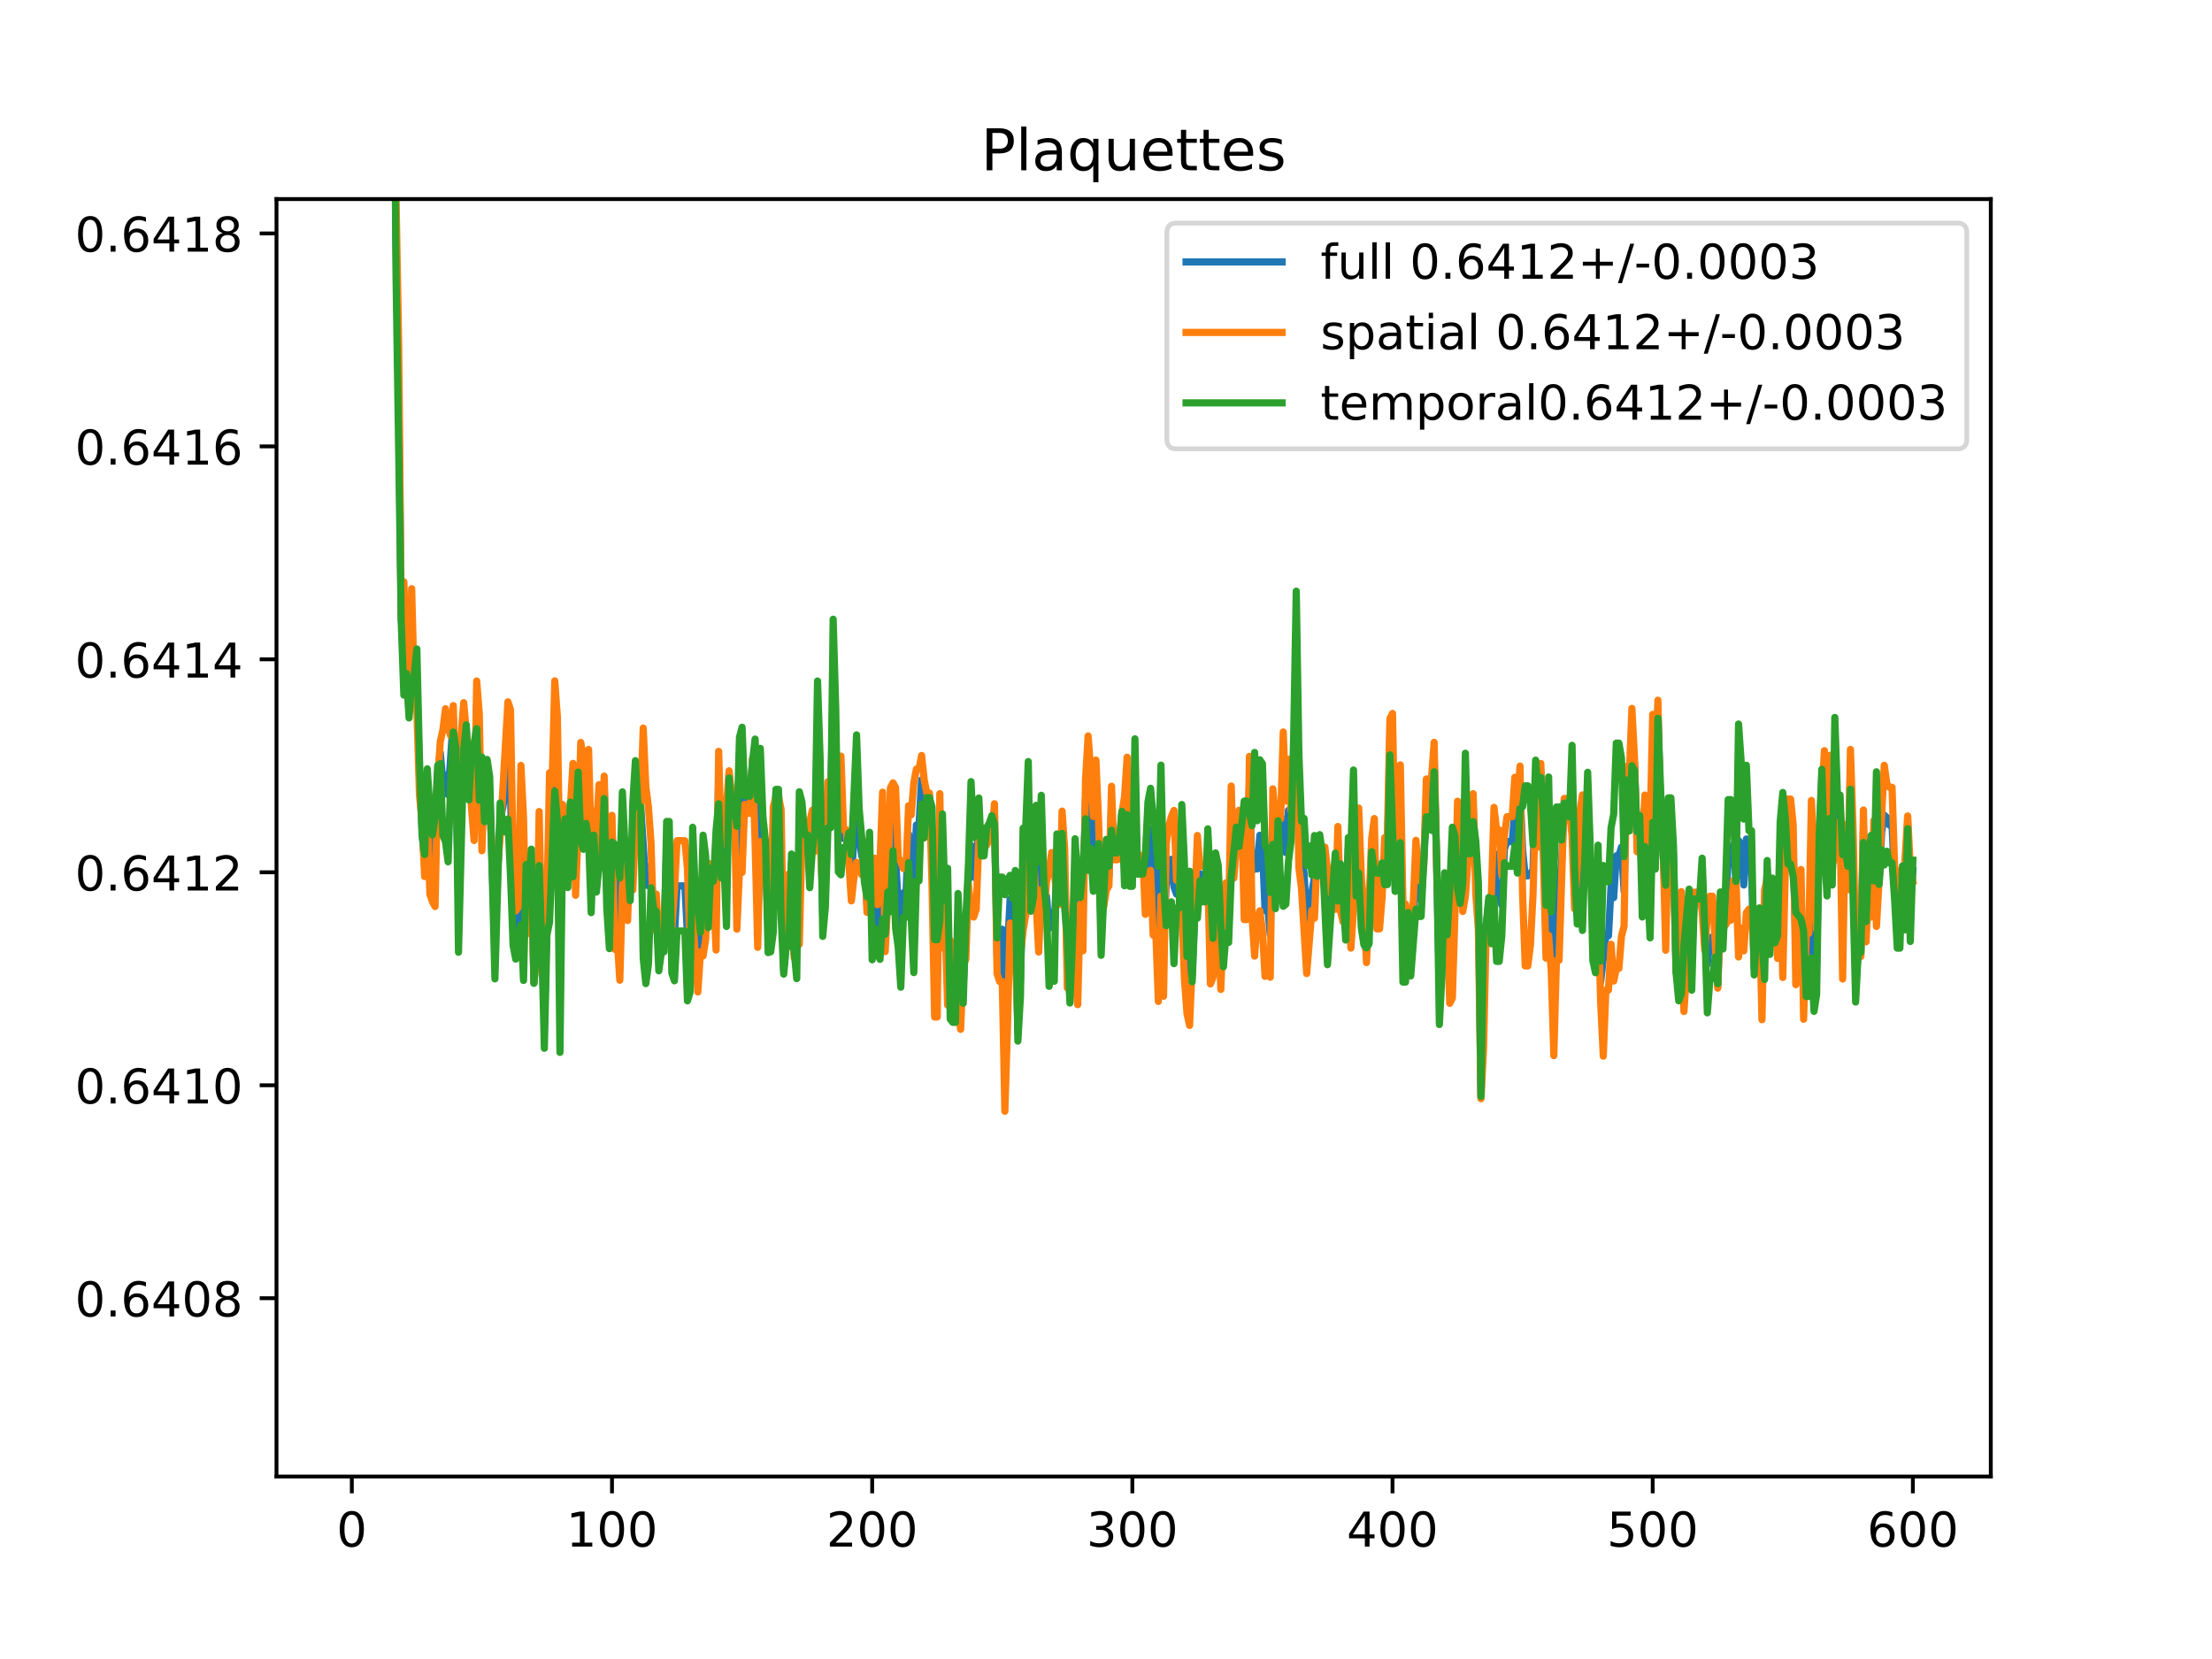 <?xml version="1.0" encoding="utf-8" standalone="no"?>
<!DOCTYPE svg PUBLIC "-//W3C//DTD SVG 1.1//EN"
  "http://www.w3.org/Graphics/SVG/1.1/DTD/svg11.dtd">
<!-- Created with matplotlib (https://matplotlib.org/) -->
<svg height="345.6pt" version="1.1" viewBox="0 0 460.8 345.6" width="460.8pt" xmlns="http://www.w3.org/2000/svg" xmlns:xlink="http://www.w3.org/1999/xlink">
 <defs>
  <style type="text/css">
*{stroke-linecap:butt;stroke-linejoin:round;}
  </style>
 </defs>
 <g id="figure_1">
  <g id="patch_1">
   <path d="M 0 345.6 
L 460.8 345.6 
L 460.8 0 
L 0 0 
z
" style="fill:#ffffff;"/>
  </g>
  <g id="axes_1">
   <g id="patch_2">
    <path d="M 57.6 307.584 
L 414.72 307.584 
L 414.72 41.472 
L 57.6 41.472 
z
" style="fill:#ffffff;"/>
   </g>
   <g id="matplotlib.axis_1">
    <g id="xtick_1">
     <g id="line2d_1">
      <defs>
       <path d="M 0 0 
L 0 3.5 
" id="me9efc6ea63" style="stroke:#000000;stroke-width:0.8;"/>
      </defs>
      <g>
       <use style="stroke:#000000;stroke-width:0.8;" x="73.291" xlink:href="#me9efc6ea63" y="307.584"/>
      </g>
     </g>
     <g id="text_1">
      <!-- 0 -->
      <defs>
       <path d="M 31.781 66.406 
Q 24.172 66.406 20.328 58.906 
Q 16.5 51.422 16.5 36.375 
Q 16.5 21.391 20.328 13.891 
Q 24.172 6.391 31.781 6.391 
Q 39.453 6.391 43.281 13.891 
Q 47.125 21.391 47.125 36.375 
Q 47.125 51.422 43.281 58.906 
Q 39.453 66.406 31.781 66.406 
z
M 31.781 74.219 
Q 44.047 74.219 50.516 64.516 
Q 56.984 54.828 56.984 36.375 
Q 56.984 17.969 50.516 8.266 
Q 44.047 -1.422 31.781 -1.422 
Q 19.531 -1.422 13.062 8.266 
Q 6.594 17.969 6.594 36.375 
Q 6.594 54.828 13.062 64.516 
Q 19.531 74.219 31.781 74.219 
z
" id="DejaVuSans-48"/>
      </defs>
      <g transform="translate(70.109 322.182)scale(0.1 -0.1)">
       <use xlink:href="#DejaVuSans-48"/>
      </g>
     </g>
    </g>
    <g id="xtick_2">
     <g id="line2d_2">
      <g>
       <use style="stroke:#000000;stroke-width:0.8;" x="127.49" xlink:href="#me9efc6ea63" y="307.584"/>
      </g>
     </g>
     <g id="text_2">
      <!-- 100 -->
      <defs>
       <path d="M 12.406 8.297 
L 28.516 8.297 
L 28.516 63.922 
L 10.984 60.406 
L 10.984 69.391 
L 28.422 72.906 
L 38.281 72.906 
L 38.281 8.297 
L 54.391 8.297 
L 54.391 0 
L 12.406 0 
z
" id="DejaVuSans-49"/>
      </defs>
      <g transform="translate(117.946 322.182)scale(0.1 -0.1)">
       <use xlink:href="#DejaVuSans-49"/>
       <use x="63.623" xlink:href="#DejaVuSans-48"/>
       <use x="127.246" xlink:href="#DejaVuSans-48"/>
      </g>
     </g>
    </g>
    <g id="xtick_3">
     <g id="line2d_3">
      <g>
       <use style="stroke:#000000;stroke-width:0.8;" x="181.69" xlink:href="#me9efc6ea63" y="307.584"/>
      </g>
     </g>
     <g id="text_3">
      <!-- 200 -->
      <defs>
       <path d="M 19.188 8.297 
L 53.609 8.297 
L 53.609 0 
L 7.328 0 
L 7.328 8.297 
Q 12.938 14.109 22.625 23.891 
Q 32.328 33.688 34.812 36.531 
Q 39.547 41.844 41.422 45.531 
Q 43.312 49.219 43.312 52.781 
Q 43.312 58.594 39.234 62.25 
Q 35.156 65.922 28.609 65.922 
Q 23.969 65.922 18.812 64.312 
Q 13.672 62.703 7.812 59.422 
L 7.812 69.391 
Q 13.766 71.781 18.938 73 
Q 24.125 74.219 28.422 74.219 
Q 39.75 74.219 46.484 68.547 
Q 53.219 62.891 53.219 53.422 
Q 53.219 48.922 51.531 44.891 
Q 49.859 40.875 45.406 35.406 
Q 44.188 33.984 37.641 27.219 
Q 31.109 20.453 19.188 8.297 
z
" id="DejaVuSans-50"/>
      </defs>
      <g transform="translate(172.146 322.182)scale(0.1 -0.1)">
       <use xlink:href="#DejaVuSans-50"/>
       <use x="63.623" xlink:href="#DejaVuSans-48"/>
       <use x="127.246" xlink:href="#DejaVuSans-48"/>
      </g>
     </g>
    </g>
    <g id="xtick_4">
     <g id="line2d_4">
      <g>
       <use style="stroke:#000000;stroke-width:0.8;" x="235.889" xlink:href="#me9efc6ea63" y="307.584"/>
      </g>
     </g>
     <g id="text_4">
      <!-- 300 -->
      <defs>
       <path d="M 40.578 39.312 
Q 47.656 37.797 51.625 33 
Q 55.609 28.219 55.609 21.188 
Q 55.609 10.406 48.188 4.484 
Q 40.766 -1.422 27.094 -1.422 
Q 22.516 -1.422 17.656 -0.516 
Q 12.797 0.391 7.625 2.203 
L 7.625 11.719 
Q 11.719 9.328 16.594 8.109 
Q 21.484 6.891 26.812 6.891 
Q 36.078 6.891 40.938 10.547 
Q 45.797 14.203 45.797 21.188 
Q 45.797 27.641 41.281 31.266 
Q 36.766 34.906 28.719 34.906 
L 20.219 34.906 
L 20.219 43.016 
L 29.109 43.016 
Q 36.375 43.016 40.234 45.922 
Q 44.094 48.828 44.094 54.297 
Q 44.094 59.906 40.109 62.906 
Q 36.141 65.922 28.719 65.922 
Q 24.656 65.922 20.016 65.031 
Q 15.375 64.156 9.812 62.312 
L 9.812 71.094 
Q 15.438 72.656 20.344 73.438 
Q 25.25 74.219 29.594 74.219 
Q 40.828 74.219 47.359 69.109 
Q 53.906 64.016 53.906 55.328 
Q 53.906 49.266 50.438 45.094 
Q 46.969 40.922 40.578 39.312 
z
" id="DejaVuSans-51"/>
      </defs>
      <g transform="translate(226.345 322.182)scale(0.1 -0.1)">
       <use xlink:href="#DejaVuSans-51"/>
       <use x="63.623" xlink:href="#DejaVuSans-48"/>
       <use x="127.246" xlink:href="#DejaVuSans-48"/>
      </g>
     </g>
    </g>
    <g id="xtick_5">
     <g id="line2d_5">
      <g>
       <use style="stroke:#000000;stroke-width:0.8;" x="290.088" xlink:href="#me9efc6ea63" y="307.584"/>
      </g>
     </g>
     <g id="text_5">
      <!-- 400 -->
      <defs>
       <path d="M 37.797 64.312 
L 12.891 25.391 
L 37.797 25.391 
z
M 35.203 72.906 
L 47.609 72.906 
L 47.609 25.391 
L 58.016 25.391 
L 58.016 17.188 
L 47.609 17.188 
L 47.609 0 
L 37.797 0 
L 37.797 17.188 
L 4.891 17.188 
L 4.891 26.703 
z
" id="DejaVuSans-52"/>
      </defs>
      <g transform="translate(280.545 322.182)scale(0.1 -0.1)">
       <use xlink:href="#DejaVuSans-52"/>
       <use x="63.623" xlink:href="#DejaVuSans-48"/>
       <use x="127.246" xlink:href="#DejaVuSans-48"/>
      </g>
     </g>
    </g>
    <g id="xtick_6">
     <g id="line2d_6">
      <g>
       <use style="stroke:#000000;stroke-width:0.8;" x="344.288" xlink:href="#me9efc6ea63" y="307.584"/>
      </g>
     </g>
     <g id="text_6">
      <!-- 500 -->
      <defs>
       <path d="M 10.797 72.906 
L 49.516 72.906 
L 49.516 64.594 
L 19.828 64.594 
L 19.828 46.734 
Q 21.969 47.469 24.109 47.828 
Q 26.266 48.188 28.422 48.188 
Q 40.625 48.188 47.75 41.5 
Q 54.891 34.812 54.891 23.391 
Q 54.891 11.625 47.562 5.094 
Q 40.234 -1.422 26.906 -1.422 
Q 22.312 -1.422 17.547 -0.641 
Q 12.797 0.141 7.719 1.703 
L 7.719 11.625 
Q 12.109 9.234 16.797 8.062 
Q 21.484 6.891 26.703 6.891 
Q 35.156 6.891 40.078 11.328 
Q 45.016 15.766 45.016 23.391 
Q 45.016 31 40.078 35.438 
Q 35.156 39.891 26.703 39.891 
Q 22.75 39.891 18.812 39.016 
Q 14.891 38.141 10.797 36.281 
z
" id="DejaVuSans-53"/>
      </defs>
      <g transform="translate(334.744 322.182)scale(0.1 -0.1)">
       <use xlink:href="#DejaVuSans-53"/>
       <use x="63.623" xlink:href="#DejaVuSans-48"/>
       <use x="127.246" xlink:href="#DejaVuSans-48"/>
      </g>
     </g>
    </g>
    <g id="xtick_7">
     <g id="line2d_7">
      <g>
       <use style="stroke:#000000;stroke-width:0.8;" x="398.487" xlink:href="#me9efc6ea63" y="307.584"/>
      </g>
     </g>
     <g id="text_7">
      <!-- 600 -->
      <defs>
       <path d="M 33.016 40.375 
Q 26.375 40.375 22.484 35.828 
Q 18.609 31.297 18.609 23.391 
Q 18.609 15.531 22.484 10.953 
Q 26.375 6.391 33.016 6.391 
Q 39.656 6.391 43.531 10.953 
Q 47.406 15.531 47.406 23.391 
Q 47.406 31.297 43.531 35.828 
Q 39.656 40.375 33.016 40.375 
z
M 52.594 71.297 
L 52.594 62.312 
Q 48.875 64.062 45.094 64.984 
Q 41.312 65.922 37.594 65.922 
Q 27.828 65.922 22.672 59.328 
Q 17.531 52.734 16.797 39.406 
Q 19.672 43.656 24.016 45.922 
Q 28.375 48.188 33.594 48.188 
Q 44.578 48.188 50.953 41.516 
Q 57.328 34.859 57.328 23.391 
Q 57.328 12.156 50.688 5.359 
Q 44.047 -1.422 33.016 -1.422 
Q 20.359 -1.422 13.672 8.266 
Q 6.984 17.969 6.984 36.375 
Q 6.984 53.656 15.188 63.938 
Q 23.391 74.219 37.203 74.219 
Q 40.922 74.219 44.703 73.484 
Q 48.484 72.75 52.594 71.297 
z
" id="DejaVuSans-54"/>
      </defs>
      <g transform="translate(388.944 322.182)scale(0.1 -0.1)">
       <use xlink:href="#DejaVuSans-54"/>
       <use x="63.623" xlink:href="#DejaVuSans-48"/>
       <use x="127.246" xlink:href="#DejaVuSans-48"/>
      </g>
     </g>
    </g>
   </g>
   <g id="matplotlib.axis_2">
    <g id="ytick_1">
     <g id="line2d_8">
      <defs>
       <path d="M 0 0 
L -3.5 0 
" id="m7baf461dca" style="stroke:#000000;stroke-width:0.8;"/>
      </defs>
      <g>
       <use style="stroke:#000000;stroke-width:0.8;" x="57.6" xlink:href="#m7baf461dca" y="270.44"/>
      </g>
     </g>
     <g id="text_8">
      <!-- 0.6408 -->
      <defs>
       <path d="M 10.688 12.406 
L 21 12.406 
L 21 0 
L 10.688 0 
z
" id="DejaVuSans-46"/>
       <path d="M 31.781 34.625 
Q 24.75 34.625 20.719 30.859 
Q 16.703 27.094 16.703 20.516 
Q 16.703 13.922 20.719 10.156 
Q 24.75 6.391 31.781 6.391 
Q 38.812 6.391 42.859 10.172 
Q 46.922 13.969 46.922 20.516 
Q 46.922 27.094 42.891 30.859 
Q 38.875 34.625 31.781 34.625 
z
M 21.922 38.812 
Q 15.578 40.375 12.031 44.719 
Q 8.5 49.078 8.5 55.328 
Q 8.5 64.062 14.719 69.141 
Q 20.953 74.219 31.781 74.219 
Q 42.672 74.219 48.875 69.141 
Q 55.078 64.062 55.078 55.328 
Q 55.078 49.078 51.531 44.719 
Q 48 40.375 41.703 38.812 
Q 48.828 37.156 52.797 32.312 
Q 56.781 27.484 56.781 20.516 
Q 56.781 9.906 50.312 4.234 
Q 43.844 -1.422 31.781 -1.422 
Q 19.734 -1.422 13.25 4.234 
Q 6.781 9.906 6.781 20.516 
Q 6.781 27.484 10.781 32.312 
Q 14.797 37.156 21.922 38.812 
z
M 18.312 54.391 
Q 18.312 48.734 21.844 45.562 
Q 25.391 42.391 31.781 42.391 
Q 38.141 42.391 41.719 45.562 
Q 45.312 48.734 45.312 54.391 
Q 45.312 60.062 41.719 63.234 
Q 38.141 66.406 31.781 66.406 
Q 25.391 66.406 21.844 63.234 
Q 18.312 60.062 18.312 54.391 
z
" id="DejaVuSans-56"/>
      </defs>
      <g transform="translate(15.609 274.239)scale(0.1 -0.1)">
       <use xlink:href="#DejaVuSans-48"/>
       <use x="63.623" xlink:href="#DejaVuSans-46"/>
       <use x="95.41" xlink:href="#DejaVuSans-54"/>
       <use x="159.033" xlink:href="#DejaVuSans-52"/>
       <use x="222.656" xlink:href="#DejaVuSans-48"/>
       <use x="286.279" xlink:href="#DejaVuSans-56"/>
      </g>
     </g>
    </g>
    <g id="ytick_2">
     <g id="line2d_9">
      <g>
       <use style="stroke:#000000;stroke-width:0.8;" x="57.6" xlink:href="#m7baf461dca" y="226.077"/>
      </g>
     </g>
     <g id="text_9">
      <!-- 0.6410 -->
      <g transform="translate(15.609 229.876)scale(0.1 -0.1)">
       <use xlink:href="#DejaVuSans-48"/>
       <use x="63.623" xlink:href="#DejaVuSans-46"/>
       <use x="95.41" xlink:href="#DejaVuSans-54"/>
       <use x="159.033" xlink:href="#DejaVuSans-52"/>
       <use x="222.656" xlink:href="#DejaVuSans-49"/>
       <use x="286.279" xlink:href="#DejaVuSans-48"/>
      </g>
     </g>
    </g>
    <g id="ytick_3">
     <g id="line2d_10">
      <g>
       <use style="stroke:#000000;stroke-width:0.8;" x="57.6" xlink:href="#m7baf461dca" y="181.714"/>
      </g>
     </g>
     <g id="text_10">
      <!-- 0.6412 -->
      <g transform="translate(15.609 185.513)scale(0.1 -0.1)">
       <use xlink:href="#DejaVuSans-48"/>
       <use x="63.623" xlink:href="#DejaVuSans-46"/>
       <use x="95.41" xlink:href="#DejaVuSans-54"/>
       <use x="159.033" xlink:href="#DejaVuSans-52"/>
       <use x="222.656" xlink:href="#DejaVuSans-49"/>
       <use x="286.279" xlink:href="#DejaVuSans-50"/>
      </g>
     </g>
    </g>
    <g id="ytick_4">
     <g id="line2d_11">
      <g>
       <use style="stroke:#000000;stroke-width:0.8;" x="57.6" xlink:href="#m7baf461dca" y="137.351"/>
      </g>
     </g>
     <g id="text_11">
      <!-- 0.6414 -->
      <g transform="translate(15.609 141.15)scale(0.1 -0.1)">
       <use xlink:href="#DejaVuSans-48"/>
       <use x="63.623" xlink:href="#DejaVuSans-46"/>
       <use x="95.41" xlink:href="#DejaVuSans-54"/>
       <use x="159.033" xlink:href="#DejaVuSans-52"/>
       <use x="222.656" xlink:href="#DejaVuSans-49"/>
       <use x="286.279" xlink:href="#DejaVuSans-52"/>
      </g>
     </g>
    </g>
    <g id="ytick_5">
     <g id="line2d_12">
      <g>
       <use style="stroke:#000000;stroke-width:0.8;" x="57.6" xlink:href="#m7baf461dca" y="92.988"/>
      </g>
     </g>
     <g id="text_12">
      <!-- 0.6416 -->
      <g transform="translate(15.609 96.787)scale(0.1 -0.1)">
       <use xlink:href="#DejaVuSans-48"/>
       <use x="63.623" xlink:href="#DejaVuSans-46"/>
       <use x="95.41" xlink:href="#DejaVuSans-54"/>
       <use x="159.033" xlink:href="#DejaVuSans-52"/>
       <use x="222.656" xlink:href="#DejaVuSans-49"/>
       <use x="286.279" xlink:href="#DejaVuSans-54"/>
      </g>
     </g>
    </g>
    <g id="ytick_6">
     <g id="line2d_13">
      <g>
       <use style="stroke:#000000;stroke-width:0.8;" x="57.6" xlink:href="#m7baf461dca" y="48.625"/>
      </g>
     </g>
     <g id="text_13">
      <!-- 0.6418 -->
      <g transform="translate(15.609 52.424)scale(0.1 -0.1)">
       <use xlink:href="#DejaVuSans-48"/>
       <use x="63.623" xlink:href="#DejaVuSans-46"/>
       <use x="95.41" xlink:href="#DejaVuSans-54"/>
       <use x="159.033" xlink:href="#DejaVuSans-52"/>
       <use x="222.656" xlink:href="#DejaVuSans-49"/>
       <use x="286.279" xlink:href="#DejaVuSans-56"/>
      </g>
     </g>
    </g>
   </g>
   <g id="line2d_14">
    <path clip-path="url(#p36c8191d9d)" d="M 81.95 -1 
L 81.963 1.14 
L 82.505 51.052 
L 83.047 82.529 
L 83.589 129.127 
L 84.131 133.001 
L 84.673 138.686 
L 85.215 148.47 
L 85.757 132.338 
L 86.299 141.881 
L 86.841 141.491 
L 87.383 161.859 
L 87.925 172.67 
L 88.467 180.309 
L 89.009 164.084 
L 89.551 177.403 
L 90.093 180.905 
L 90.635 179.554 
L 91.177 161.069 
L 91.719 156.785 
L 92.261 163.044 
L 92.803 161.483 
L 93.345 165.551 
L 94.429 149.739 
L 94.971 161.884 
L 95.512 186.679 
L 96.054 164.194 
L 96.596 151.383 
L 97.138 151.784 
L 97.68 162.549 
L 98.222 162.206 
L 98.764 164.896 
L 99.306 146.83 
L 100.39 167.471 
L 100.932 166.316 
L 101.474 160.275 
L 102.016 164.656 
L 102.558 181.689 
L 103.1 193.921 
L 104.184 170.756 
L 104.726 168.266 
L 105.268 164.857 
L 105.81 158.411 
L 106.352 165.226 
L 106.894 188.108 
L 107.436 194.783 
L 107.978 191.979 
L 108.52 176.065 
L 109.062 187.289 
L 109.604 187.382 
L 110.146 182.523 
L 110.688 180.16 
L 111.23 204.743 
L 111.772 198.178 
L 112.314 174.681 
L 112.856 196.039 
L 113.398 212.608 
L 113.94 191.487 
L 114.482 176.507 
L 115.024 170.786 
L 115.566 153.324 
L 116.108 160.08 
L 116.65 200.725 
L 117.192 171.525 
L 117.734 172.606 
L 118.276 177.102 
L 118.818 167.618 
L 119.36 170.838 
L 119.902 178.807 
L 120.444 166.727 
L 120.986 164.85 
L 121.528 167.483 
L 122.07 172.62 
L 122.612 165.402 
L 123.154 182.992 
L 123.696 171.458 
L 124.238 179.57 
L 124.78 171.972 
L 125.322 179.917 
L 125.864 164.021 
L 126.406 185.287 
L 126.948 195.347 
L 127.49 172.639 
L 128.032 186.797 
L 128.574 186.82 
L 129.116 193.541 
L 129.658 174.914 
L 130.2 177.402 
L 130.742 185.583 
L 131.284 181.931 
L 131.826 176.27 
L 132.368 165.62 
L 132.91 167.821 
L 133.452 167.821 
L 134.536 184.369 
L 135.078 184.504 
L 135.62 180.254 
L 136.162 191.493 
L 136.704 188.075 
L 137.246 198.922 
L 137.788 195.053 
L 138.33 195.053 
L 138.872 176.024 
L 139.414 176.024 
L 139.956 198.123 
L 140.498 194.985 
L 141.04 184.536 
L 142.666 184.536 
L 143.208 194.716 
L 143.75 202.222 
L 144.292 181.634 
L 144.834 192.349 
L 145.376 197.709 
L 145.918 196.242 
L 146.46 186.566 
L 147.002 186.985 
L 147.544 186.522 
L 148.086 183.307 
L 148.628 184.688 
L 149.17 185.436 
L 149.712 161.977 
L 150.254 179.537 
L 150.796 174.582 
L 151.338 180.606 
L 151.88 161.32 
L 152.422 167.019 
L 152.964 167.019 
L 153.506 182.844 
L 154.048 167.411 
L 154.59 166.615 
L 155.132 166.668 
L 155.674 167.643 
L 156.216 167.643 
L 156.758 158.364 
L 157.3 164.706 
L 157.842 182.005 
L 158.384 165.601 
L 159.468 178.445 
L 160.01 192.807 
L 160.552 194.002 
L 161.094 181.109 
L 161.636 165.179 
L 162.178 165.179 
L 162.72 179.696 
L 163.262 202.158 
L 164.346 189.606 
L 164.888 179.78 
L 165.43 198.722 
L 165.972 193.613 
L 166.514 180.827 
L 167.056 170.739 
L 167.598 173.481 
L 168.14 173.481 
L 168.682 178.075 
L 169.224 172.9 
L 169.766 175.098 
L 170.308 153.101 
L 170.85 167.2 
L 171.392 190.58 
L 171.934 182.417 
L 172.476 167.648 
L 173.018 167.648 
L 173.56 143.23 
L 174.644 171.716 
L 175.186 169.88 
L 175.728 174.675 
L 176.27 174.675 
L 176.812 176.387 
L 177.354 182.876 
L 178.438 166.364 
L 178.98 174.45 
L 179.522 178.372 
L 180.064 179.479 
L 180.606 188.451 
L 181.148 180.967 
L 181.69 191.044 
L 182.232 186.079 
L 182.774 193.452 
L 183.316 189.849 
L 183.858 178.235 
L 184.4 196.434 
L 185.484 177.046 
L 186.026 170.163 
L 187.11 187.921 
L 187.652 192.588 
L 188.194 186.009 
L 188.736 186.009 
L 189.277 173.785 
L 189.819 179.926 
L 190.361 182.851 
L 190.903 171.862 
L 191.445 171.862 
L 191.987 162.436 
L 192.529 168.504 
L 193.071 165.678 
L 193.613 165.678 
L 194.155 176.202 
L 194.697 203.806 
L 195.239 203.806 
L 195.781 178.595 
L 196.323 183.516 
L 197.407 195.13 
L 197.949 204.092 
L 198.491 209.319 
L 199.033 209.319 
L 199.575 198.114 
L 200.117 206.687 
L 200.659 204.981 
L 201.201 195.716 
L 201.743 182.174 
L 202.285 176.157 
L 202.827 182.737 
L 203.369 180.838 
L 203.911 170.402 
L 204.453 175.448 
L 204.995 175.448 
L 206.079 173.114 
L 206.621 172.407 
L 207.163 169.565 
L 207.705 199.108 
L 208.247 193.591 
L 208.789 193.591 
L 209.331 208.942 
L 210.415 187.324 
L 210.957 190.328 
L 211.499 189.808 
L 212.041 215.092 
L 212.583 203.255 
L 213.125 183.205 
L 213.667 181.62 
L 214.209 171.326 
L 214.751 180.975 
L 215.293 182.348 
L 215.835 178.218 
L 216.377 188.919 
L 216.919 175.492 
L 217.461 187.13 
L 218.003 186.704 
L 218.545 193.379 
L 219.087 190.095 
L 219.629 193.039 
L 220.171 180.221 
L 220.713 188.22 
L 221.255 171.287 
L 221.797 183.098 
L 222.339 200.546 
L 222.881 207.384 
L 223.423 194.416 
L 223.965 189.091 
L 224.507 196.467 
L 225.049 187.632 
L 225.591 189.546 
L 226.133 166.497 
L 226.675 167.307 
L 227.217 168.662 
L 227.759 177.878 
L 228.301 170.822 
L 228.843 173.213 
L 229.385 193.618 
L 230.469 180.132 
L 231.011 182.492 
L 231.553 168.369 
L 232.095 178.404 
L 232.637 178.404 
L 233.179 176.931 
L 233.721 169.191 
L 234.263 175.233 
L 234.805 163.724 
L 235.347 183.129 
L 235.889 183.129 
L 236.431 168.035 
L 236.973 180.144 
L 238.057 180.144 
L 238.599 184.353 
L 239.141 175.221 
L 239.683 172.767 
L 240.225 182.498 
L 240.767 184.202 
L 241.309 194.538 
L 241.851 173.033 
L 242.393 195.769 
L 242.935 184.342 
L 244.019 179.009 
L 244.561 184.787 
L 245.103 186.268 
L 245.645 186.268 
L 246.187 178.366 
L 247.271 205.194 
L 247.813 197.552 
L 248.355 203.086 
L 248.897 189.58 
L 249.439 182.663 
L 249.981 182.022 
L 250.523 183.932 
L 251.065 183.932 
L 251.607 177.557 
L 252.149 194.805 
L 252.691 199.549 
L 253.233 181.229 
L 253.775 185.219 
L 254.317 199.356 
L 254.859 196.84 
L 255.401 189.17 
L 255.943 193.662 
L 256.485 173.188 
L 257.027 180.022 
L 257.569 174.197 
L 258.653 170.606 
L 259.195 179.226 
L 259.737 179.226 
L 260.279 163.475 
L 260.821 181.51 
L 261.363 177.961 
L 261.905 181.013 
L 262.447 174.005 
L 262.989 176.482 
L 263.531 189.678 
L 264.073 188.699 
L 264.615 194.742 
L 265.157 170.116 
L 265.699 179.852 
L 266.241 169.688 
L 266.783 177.603 
L 267.325 170.64 
L 267.867 177.615 
L 268.409 168.805 
L 268.951 171.996 
L 269.493 161.408 
L 270.035 137.012 
L 270.577 168.791 
L 271.119 178.055 
L 271.661 181.954 
L 272.203 191.551 
L 272.745 186.399 
L 273.287 185.949 
L 273.829 182.663 
L 274.371 180.559 
L 274.913 175.431 
L 275.455 177.057 
L 275.997 183.348 
L 276.539 191.084 
L 277.081 189.164 
L 277.623 184.693 
L 278.165 183.576 
L 278.707 179.932 
L 279.791 189.413 
L 280.333 192.751 
L 280.875 176.688 
L 281.417 187.11 
L 281.959 174.859 
L 282.501 177.714 
L 283.043 175.093 
L 283.584 187.881 
L 284.668 198.995 
L 285.21 191.648 
L 285.752 176.063 
L 286.294 176.162 
L 286.836 187.693 
L 287.378 187.693 
L 288.462 179.39 
L 289.004 179.39 
L 289.546 153.479 
L 290.088 160.863 
L 290.63 182.09 
L 291.714 167.437 
L 292.256 196.46 
L 292.798 196.46 
L 293.34 191.74 
L 293.882 198.555 
L 294.424 191.826 
L 294.966 182.219 
L 295.508 187.146 
L 296.05 187.146 
L 296.592 179.815 
L 297.134 166.226 
L 297.676 166.226 
L 298.218 167.544 
L 298.76 157.703 
L 299.844 205.085 
L 300.386 200.818 
L 300.928 183.742 
L 301.47 193.962 
L 302.012 197.014 
L 303.638 176.023 
L 304.18 182.844 
L 304.722 186.977 
L 305.264 171.808 
L 305.806 178.616 
L 306.348 178.616 
L 306.89 168.245 
L 307.432 180.67 
L 307.974 188.829 
L 308.516 228.635 
L 309.058 205.902 
L 309.6 193.147 
L 310.142 187.556 
L 310.684 191.426 
L 311.226 177.682 
L 311.768 186.581 
L 312.31 186.581 
L 312.852 188.598 
L 313.394 176.914 
L 313.936 175.307 
L 315.02 175.307 
L 315.562 169.074 
L 316.104 174.503 
L 316.646 164.069 
L 317.188 177.188 
L 317.73 182.462 
L 318.272 182.462 
L 318.814 182.065 
L 319.356 181.176 
L 319.898 162.523 
L 320.44 170.993 
L 320.982 160.499 
L 321.524 175.029 
L 322.066 194.089 
L 322.608 178.351 
L 323.15 196.07 
L 323.692 200.962 
L 324.234 184.084 
L 324.776 184.084 
L 325.318 179.711 
L 325.86 166.815 
L 326.402 166.815 
L 326.944 169.568 
L 327.486 164.709 
L 328.028 185.056 
L 328.57 186.752 
L 329.112 177.382 
L 329.654 179.711 
L 330.196 179.617 
L 330.738 172.03 
L 331.28 179.164 
L 332.364 200.719 
L 332.906 182.442 
L 333.448 204.493 
L 334.532 194.946 
L 335.074 194.946 
L 335.616 184.564 
L 336.158 187.002 
L 336.7 178.279 
L 337.242 178.279 
L 337.784 176.46 
L 338.326 185.688 
L 338.868 161.075 
L 339.41 167.413 
L 339.952 153.55 
L 340.494 159.172 
L 341.036 175.362 
L 341.578 172.613 
L 342.12 182.948 
L 342.662 170.985 
L 343.204 186.237 
L 343.746 184.012 
L 344.288 160.07 
L 344.83 173.53 
L 345.372 147.753 
L 345.914 168.19 
L 346.456 177.377 
L 346.998 191.187 
L 347.54 169.224 
L 348.082 169.224 
L 348.624 178.752 
L 349.166 202.595 
L 349.708 200.658 
L 350.25 196.425 
L 350.792 203.799 
L 351.334 197.125 
L 351.876 192.477 
L 352.418 200.013 
L 352.96 186.562 
L 354.044 186.562 
L 354.586 184.284 
L 355.128 195.662 
L 355.67 200.899 
L 356.212 195.289 
L 356.754 195.289 
L 357.296 197.685 
L 357.838 205.381 
L 358.38 188.808 
L 358.922 195.371 
L 359.464 188.584 
L 360.006 179.139 
L 360.548 179.139 
L 361.09 175.971 
L 361.632 183.365 
L 362.174 175.09 
L 362.716 176.033 
L 363.258 184.358 
L 363.8 174.78 
L 364.342 181.21 
L 364.884 181.21 
L 365.426 201.774 
L 365.968 194.779 
L 366.51 189.461 
L 367.052 204.027 
L 367.594 194.761 
L 368.136 181.158 
L 368.678 191.326 
L 369.22 184.893 
L 369.762 193.415 
L 370.304 197.277 
L 370.846 177.028 
L 371.388 184.357 
L 371.93 175.461 
L 372.472 173.228 
L 373.014 173.228 
L 373.556 177.254 
L 374.098 197.589 
L 374.64 186.752 
L 375.182 186.295 
L 375.724 203.106 
L 376.266 201.002 
L 376.808 201.002 
L 377.349 183.157 
L 377.891 193.817 
L 378.433 200.428 
L 378.975 174.604 
L 379.517 162.509 
L 380.059 166.647 
L 380.601 181.076 
L 381.143 163.933 
L 381.685 182.22 
L 382.227 164.126 
L 382.769 168.485 
L 383.311 168.485 
L 383.853 190.996 
L 384.395 174.298 
L 384.937 182.906 
L 385.479 160.263 
L 386.021 179.02 
L 386.563 203.052 
L 387.105 198.809 
L 387.647 198.809 
L 388.189 172.125 
L 388.731 194.076 
L 389.273 181.808 
L 389.815 182.523 
L 390.357 177.223 
L 390.899 176.887 
L 391.441 183.896 
L 391.983 173.403 
L 392.525 169.812 
L 393.067 170.314 
L 393.609 171.874 
L 394.151 171.874 
L 394.693 184.228 
L 395.235 189.546 
L 395.777 189.546 
L 396.319 186.27 
L 396.861 186.267 
L 397.403 171.306 
L 397.945 188.383 
L 398.487 181.379 
L 398.487 181.379 
" style="fill:none;stroke:#1f77b4;stroke-linecap:square;stroke-width:1.5;"/>
   </g>
   <g id="line2d_15">
    <path clip-path="url(#p36c8191d9d)" d="M 81.897 -1 
L 81.963 11.493 
L 83.047 71.67 
L 83.589 128.559 
L 84.131 121.2 
L 84.673 137.043 
L 85.215 147.38 
L 85.757 122.635 
L 86.299 143.293 
L 86.841 147.794 
L 87.383 165.621 
L 87.925 171.24 
L 88.467 182.609 
L 89.009 168.005 
L 89.551 186.249 
L 90.093 187.878 
L 90.635 188.845 
L 91.177 162.662 
L 91.719 154.503 
L 92.261 152.045 
L 92.803 147.648 
L 93.345 151.568 
L 93.887 153.277 
L 94.429 146.991 
L 94.971 167.95 
L 95.512 174.989 
L 96.054 153.316 
L 96.596 146.375 
L 97.68 158.451 
L 98.222 168.322 
L 98.764 175.09 
L 99.306 141.866 
L 99.848 148.8 
L 100.39 177.223 
L 100.932 161.457 
L 101.474 162.34 
L 102.016 167.48 
L 102.558 178.434 
L 103.1 183.925 
L 103.642 181.344 
L 104.184 174.242 
L 105.81 146.204 
L 106.352 147.892 
L 106.894 179.194 
L 107.436 189.766 
L 107.978 188.995 
L 108.52 159.451 
L 109.062 170.342 
L 109.604 194.672 
L 110.146 180.881 
L 110.688 183.425 
L 111.23 204.639 
L 111.772 199.857 
L 112.314 169.056 
L 112.856 195.704 
L 113.398 206.838 
L 113.94 188.191 
L 114.482 160.973 
L 115.024 163.322 
L 115.566 141.84 
L 116.108 149.313 
L 116.65 182.221 
L 117.192 167.583 
L 117.734 174.629 
L 118.276 169.309 
L 118.818 168.151 
L 119.36 159.026 
L 119.902 186.504 
L 120.444 172.613 
L 120.986 154.67 
L 121.528 158.046 
L 122.07 173.704 
L 122.612 156.13 
L 123.154 175.858 
L 123.696 168.943 
L 124.238 173.305 
L 124.78 163.468 
L 125.322 179.114 
L 125.864 161.678 
L 126.406 181.305 
L 126.948 193.076 
L 127.49 169.85 
L 128.032 197.742 
L 128.574 195.413 
L 129.116 204.201 
L 129.658 184.863 
L 130.2 178.357 
L 130.742 191.767 
L 131.284 176.242 
L 131.826 185.382 
L 132.368 172.787 
L 132.91 167.586 
L 133.452 167.586 
L 133.994 151.676 
L 134.536 163.831 
L 135.078 168.089 
L 135.62 175.569 
L 136.162 193.699 
L 136.704 186.262 
L 137.246 195.608 
L 137.788 191.829 
L 138.33 191.829 
L 138.872 180.923 
L 139.414 180.923 
L 139.956 193.53 
L 140.498 185.649 
L 141.04 175.135 
L 142.666 175.135 
L 143.208 180.932 
L 143.75 197.701 
L 144.292 190.934 
L 145.376 206.649 
L 145.918 198.284 
L 146.46 199.139 
L 147.002 195.712 
L 147.544 179.803 
L 148.086 185.752 
L 148.628 185.805 
L 149.17 197.92 
L 149.712 156.521 
L 150.254 176.196 
L 150.796 169.904 
L 151.338 168.21 
L 151.88 160.57 
L 152.422 165.995 
L 152.964 165.995 
L 153.506 193.567 
L 154.048 181.241 
L 154.59 181.732 
L 155.132 167.559 
L 155.674 169.411 
L 156.216 169.411 
L 156.758 158.037 
L 157.3 175.452 
L 157.842 197.347 
L 158.384 175.307 
L 158.926 175.23 
L 160.01 187.169 
L 160.552 189.731 
L 161.094 168.069 
L 161.636 165.915 
L 162.178 165.915 
L 162.72 168.609 
L 163.262 201.388 
L 163.804 195.604 
L 164.346 182.041 
L 164.888 181.653 
L 165.43 199.484 
L 165.972 183.36 
L 166.514 196.713 
L 167.056 174.435 
L 167.598 173.076 
L 168.14 173.076 
L 168.682 171.224 
L 169.224 168.794 
L 169.766 177.331 
L 170.308 164.335 
L 171.392 186.093 
L 171.934 175.83 
L 172.476 162.846 
L 173.018 162.846 
L 173.56 157.458 
L 174.102 165.759 
L 175.186 157.513 
L 175.728 172.845 
L 176.27 172.845 
L 176.812 179.276 
L 177.354 187.673 
L 177.896 182.763 
L 178.438 179.642 
L 178.98 180.443 
L 179.522 182.218 
L 180.064 175.242 
L 180.606 190.054 
L 181.148 188.559 
L 181.69 182.147 
L 182.232 178.788 
L 182.774 188.454 
L 183.316 179.847 
L 183.858 165.025 
L 184.4 198.243 
L 184.942 187.275 
L 185.484 164.171 
L 186.026 163.085 
L 186.568 164.06 
L 187.11 178.535 
L 187.652 179.52 
L 188.194 180.945 
L 188.736 180.945 
L 189.277 167.851 
L 189.819 169.749 
L 190.361 163.092 
L 190.903 160.216 
L 191.445 160.216 
L 191.987 157.382 
L 192.529 162.465 
L 193.071 165.201 
L 193.613 165.201 
L 194.155 184.298 
L 194.697 211.865 
L 195.239 211.865 
L 195.781 165.332 
L 196.323 197.471 
L 196.865 192.102 
L 197.407 209.385 
L 197.949 195.9 
L 198.491 205.656 
L 199.033 205.656 
L 200.117 214.425 
L 200.659 200.969 
L 201.201 199.83 
L 201.743 184.265 
L 202.285 189.491 
L 202.827 191.034 
L 203.369 189.401 
L 203.911 174.564 
L 204.453 172.602 
L 204.995 172.602 
L 205.537 176.067 
L 206.079 174.728 
L 206.621 174.906 
L 207.163 167.428 
L 207.705 202.82 
L 208.247 204.474 
L 208.789 204.474 
L 209.331 231.497 
L 209.873 214.09 
L 210.415 192.293 
L 210.957 193.491 
L 211.499 198.279 
L 212.041 213.311 
L 212.583 199.053 
L 213.125 193.876 
L 213.667 190.616 
L 214.209 184.005 
L 214.751 172.123 
L 215.293 177.848 
L 216.377 198.317 
L 216.919 185.308 
L 217.461 190.398 
L 218.003 183.66 
L 218.545 181.287 
L 219.087 177.591 
L 219.629 181.665 
L 220.171 186.716 
L 220.713 188.432 
L 221.255 168.969 
L 221.797 176.961 
L 222.339 205.812 
L 222.881 205.823 
L 223.423 192.953 
L 223.965 203.449 
L 224.507 209.287 
L 225.049 188.296 
L 225.591 198.066 
L 226.133 162.431 
L 226.675 153.311 
L 227.217 160.622 
L 227.759 170.09 
L 228.301 158.342 
L 228.843 170.708 
L 229.385 188.229 
L 229.927 188.863 
L 230.469 185.392 
L 231.011 184.532 
L 231.553 163.79 
L 232.095 179.109 
L 232.637 179.109 
L 233.179 178.991 
L 233.721 169.368 
L 234.263 165.949 
L 234.805 157.732 
L 235.347 181.619 
L 235.889 181.619 
L 236.431 182.16 
L 236.973 178.21 
L 238.057 178.21 
L 238.599 190.467 
L 239.141 183.398 
L 239.683 181.315 
L 240.225 194.814 
L 240.767 194.047 
L 241.309 208.619 
L 241.851 186.676 
L 242.393 207.533 
L 242.935 175.852 
L 243.477 172.021 
L 244.019 170.145 
L 244.561 168.83 
L 245.103 183.396 
L 245.645 183.396 
L 246.187 189.139 
L 246.729 203.788 
L 247.271 211.118 
L 247.813 213.613 
L 248.897 188.333 
L 249.439 174.05 
L 249.981 180.579 
L 250.523 180.003 
L 251.065 180.003 
L 251.607 182.452 
L 252.149 204.965 
L 252.691 203.618 
L 253.233 184.776 
L 253.775 190.171 
L 254.317 206.115 
L 254.859 192.282 
L 255.401 183.903 
L 255.943 190.982 
L 256.485 163.75 
L 257.027 182.907 
L 258.111 168.797 
L 258.653 169.142 
L 259.195 191.565 
L 259.737 191.565 
L 260.279 157.558 
L 260.821 191.017 
L 261.363 199.173 
L 261.905 191.054 
L 262.447 189.734 
L 262.989 193.865 
L 263.531 203.394 
L 264.073 200.318 
L 264.615 203.573 
L 265.157 164.33 
L 265.699 170.413 
L 266.241 168.397 
L 266.783 170.566 
L 267.325 152.48 
L 267.867 166.868 
L 268.409 158.166 
L 268.951 168.829 
L 269.493 169.267 
L 270.035 150.875 
L 270.577 180.707 
L 271.119 185.024 
L 272.203 202.809 
L 273.287 189.63 
L 273.829 191.268 
L 274.371 178.56 
L 274.913 176.99 
L 275.455 176.545 
L 275.997 176.466 
L 277.081 186.001 
L 277.623 184.287 
L 278.165 189.425 
L 278.707 172.17 
L 279.249 189.761 
L 279.791 192.046 
L 280.333 189.672 
L 280.875 178.887 
L 281.417 197.509 
L 281.959 189.314 
L 282.501 168.771 
L 283.043 168.324 
L 283.584 182.537 
L 284.126 189.13 
L 284.668 200.518 
L 285.752 174.696 
L 286.294 170.522 
L 286.836 193.5 
L 287.378 193.5 
L 287.92 186.975 
L 288.462 174.492 
L 289.004 174.492 
L 289.546 149.704 
L 290.088 148.624 
L 290.63 178.491 
L 291.172 169.897 
L 291.714 159.336 
L 292.256 188.335 
L 292.798 188.335 
L 293.34 193.378 
L 293.882 193.809 
L 294.424 187.749 
L 294.966 175.048 
L 295.508 183.387 
L 296.05 183.387 
L 296.592 180.34 
L 297.134 162.29 
L 297.676 162.29 
L 298.218 162.099 
L 298.76 154.64 
L 299.302 181.408 
L 299.844 196.746 
L 300.386 198.594 
L 300.928 185.663 
L 301.47 193.198 
L 302.012 209.011 
L 302.554 207.922 
L 303.096 190.032 
L 303.638 166.901 
L 304.722 189.876 
L 305.264 186.698 
L 305.806 179.404 
L 306.348 179.404 
L 306.89 165.34 
L 307.432 186.187 
L 307.974 193.747 
L 308.516 228.873 
L 309.058 218.217 
L 309.6 193.582 
L 310.142 188.144 
L 310.684 186.256 
L 311.226 168.185 
L 311.768 172.886 
L 312.31 172.886 
L 312.852 182.237 
L 313.394 174.101 
L 313.936 170.143 
L 315.02 170.143 
L 315.562 161.933 
L 316.104 167.13 
L 316.646 159.593 
L 317.188 186.356 
L 317.73 201.222 
L 318.272 201.222 
L 318.814 196.88 
L 319.356 186.389 
L 319.898 166.698 
L 320.44 176.454 
L 320.982 159.049 
L 322.066 199.594 
L 322.608 194.84 
L 323.15 202.19 
L 323.692 219.911 
L 324.234 200.059 
L 324.776 200.059 
L 325.86 166.334 
L 326.402 166.334 
L 326.944 168.967 
L 327.486 174.146 
L 328.028 189.345 
L 328.57 181.01 
L 329.112 169.122 
L 329.654 165.595 
L 330.196 181.715 
L 330.738 183.178 
L 331.28 181.892 
L 331.822 181.633 
L 332.364 198.8 
L 332.906 188.82 
L 333.448 208.791 
L 333.99 220.027 
L 334.532 206.241 
L 335.074 206.241 
L 335.616 196.7 
L 336.158 204.37 
L 336.7 201.747 
L 337.242 201.747 
L 337.784 195.033 
L 338.326 192.927 
L 338.868 159.664 
L 339.41 161.706 
L 339.952 147.575 
L 340.494 157.848 
L 341.036 177.447 
L 341.578 175.339 
L 342.12 174.868 
L 342.662 165.62 
L 343.204 187.745 
L 343.746 172.648 
L 344.288 148.826 
L 344.83 166.011 
L 345.372 145.865 
L 345.914 172.438 
L 346.456 176.608 
L 346.998 197.952 
L 347.54 172.237 
L 348.082 172.237 
L 348.624 181.142 
L 349.166 202.455 
L 349.708 192.827 
L 350.25 185.741 
L 350.792 210.712 
L 351.334 202.727 
L 351.876 199.739 
L 352.418 193.751 
L 352.96 185.856 
L 354.044 185.856 
L 354.586 189.794 
L 355.128 197.955 
L 355.67 190.8 
L 356.212 186.698 
L 356.754 186.698 
L 357.838 205.853 
L 358.38 191.812 
L 358.922 193.046 
L 359.464 192.713 
L 360.006 191.707 
L 360.548 191.707 
L 361.09 183.428 
L 361.632 183.115 
L 362.174 199.354 
L 362.716 193.361 
L 363.258 198.084 
L 363.8 190.144 
L 364.342 189.377 
L 364.884 189.377 
L 365.426 200.448 
L 366.51 189.793 
L 367.052 212.43 
L 367.594 185.474 
L 368.136 183.057 
L 368.678 183.83 
L 369.762 190.436 
L 370.304 199.656 
L 370.846 182.881 
L 371.388 203.632 
L 371.93 180.156 
L 372.472 166.456 
L 373.014 166.456 
L 373.556 171.929 
L 374.098 205.126 
L 374.64 182.725 
L 375.182 181.137 
L 375.724 212.332 
L 376.266 194.427 
L 376.808 194.427 
L 377.349 166.747 
L 377.891 176.958 
L 378.433 193.647 
L 378.975 175.188 
L 380.059 156.374 
L 380.601 175.506 
L 381.143 157.348 
L 381.685 180.084 
L 382.227 178.804 
L 382.769 171.357 
L 383.311 171.357 
L 383.853 203.947 
L 384.395 171.786 
L 384.937 185.354 
L 385.479 156.118 
L 386.021 172.476 
L 386.563 197.364 
L 387.105 199.253 
L 387.647 199.253 
L 388.189 168.747 
L 388.731 196.189 
L 389.273 185.281 
L 389.815 191.03 
L 390.357 170.936 
L 390.899 192.997 
L 391.441 183.545 
L 391.983 169.752 
L 392.525 159.434 
L 393.067 163.295 
L 393.609 164.014 
L 394.151 164.014 
L 394.693 180.895 
L 395.235 181.572 
L 395.777 181.572 
L 396.319 192.142 
L 396.861 178.831 
L 397.403 169.979 
L 397.945 180.637 
L 398.487 183.574 
L 398.487 183.574 
" style="fill:none;stroke:#ff7f0e;stroke-linecap:square;stroke-width:1.5;"/>
   </g>
   <g id="line2d_16">
    <path clip-path="url(#p36c8191d9d)" d="M 82.029 -1 
L 82.505 57.522 
L 83.589 129.696 
L 84.131 144.803 
L 84.673 140.33 
L 85.215 149.56 
L 85.757 142.041 
L 86.299 140.469 
L 86.841 135.189 
L 87.383 158.097 
L 87.925 174.1 
L 88.467 178.009 
L 89.009 160.163 
L 89.551 168.557 
L 90.093 173.933 
L 90.635 170.263 
L 91.177 159.477 
L 91.719 159.067 
L 92.261 174.042 
L 92.803 175.318 
L 93.345 179.534 
L 93.887 162.91 
L 94.429 152.487 
L 94.971 155.817 
L 95.512 198.37 
L 96.596 156.391 
L 97.138 151.01 
L 97.68 166.646 
L 98.222 156.089 
L 98.764 154.701 
L 99.306 151.793 
L 99.848 166.74 
L 100.39 157.72 
L 100.932 171.176 
L 101.474 158.211 
L 102.016 161.832 
L 103.1 203.917 
L 104.184 167.27 
L 104.726 171.489 
L 105.268 173.327 
L 105.81 170.617 
L 106.352 182.559 
L 106.894 197.023 
L 107.436 199.799 
L 107.978 194.963 
L 108.52 192.68 
L 109.062 204.236 
L 109.604 180.093 
L 110.146 184.165 
L 110.688 176.894 
L 111.23 204.847 
L 111.772 196.5 
L 112.314 180.306 
L 112.856 196.374 
L 113.398 218.379 
L 113.94 194.783 
L 114.482 192.042 
L 115.566 164.808 
L 116.108 170.847 
L 116.65 219.228 
L 117.192 175.466 
L 117.734 170.582 
L 118.276 184.895 
L 118.818 167.085 
L 119.36 182.65 
L 120.444 160.841 
L 120.986 175.029 
L 121.528 176.921 
L 122.07 171.536 
L 122.612 174.673 
L 123.154 190.126 
L 123.696 173.974 
L 124.238 185.835 
L 124.78 180.475 
L 125.322 180.719 
L 125.864 166.364 
L 126.406 189.27 
L 126.948 197.618 
L 127.49 175.429 
L 128.032 175.852 
L 128.574 178.226 
L 129.116 182.881 
L 129.658 164.965 
L 130.2 176.446 
L 130.742 179.399 
L 131.284 187.619 
L 131.826 167.157 
L 132.368 158.453 
L 132.91 168.055 
L 133.452 168.055 
L 133.994 199.648 
L 134.536 204.907 
L 135.078 200.919 
L 135.62 184.94 
L 136.162 189.288 
L 136.704 189.888 
L 137.246 202.237 
L 137.788 198.277 
L 138.33 198.277 
L 138.872 171.125 
L 139.414 171.125 
L 139.956 202.715 
L 140.498 204.321 
L 141.04 193.936 
L 142.666 193.936 
L 143.208 208.499 
L 143.75 206.743 
L 144.292 172.334 
L 144.834 185.987 
L 145.376 188.769 
L 145.918 194.2 
L 146.46 173.993 
L 147.002 178.259 
L 147.544 193.241 
L 148.086 180.861 
L 148.628 183.57 
L 149.17 172.952 
L 149.712 167.434 
L 150.254 182.878 
L 150.796 179.26 
L 151.338 193.001 
L 151.88 162.071 
L 152.422 168.042 
L 152.964 168.042 
L 153.506 172.12 
L 154.048 153.58 
L 154.59 151.498 
L 155.132 165.778 
L 156.216 165.875 
L 156.758 158.692 
L 157.3 153.959 
L 157.842 166.663 
L 158.384 155.896 
L 158.926 170.074 
L 159.468 175.373 
L 160.01 198.446 
L 160.552 198.273 
L 161.094 194.148 
L 161.636 164.444 
L 162.178 164.444 
L 162.72 190.783 
L 163.262 202.928 
L 163.804 196.937 
L 164.346 197.171 
L 164.888 177.907 
L 165.43 197.96 
L 165.972 203.866 
L 166.514 164.94 
L 167.056 167.044 
L 167.598 173.885 
L 168.14 173.885 
L 168.682 184.927 
L 169.224 177.006 
L 169.766 172.865 
L 170.308 141.866 
L 170.85 158.193 
L 171.392 195.066 
L 171.934 189.005 
L 172.476 172.449 
L 173.018 172.449 
L 173.56 129.002 
L 174.102 147.668 
L 174.644 181.644 
L 175.186 182.246 
L 175.728 176.505 
L 176.27 176.505 
L 176.812 173.499 
L 177.354 178.079 
L 178.438 153.086 
L 178.98 168.457 
L 179.522 174.525 
L 180.064 183.716 
L 180.606 186.848 
L 181.148 173.376 
L 181.69 199.942 
L 182.232 193.371 
L 182.774 198.451 
L 183.316 199.852 
L 183.858 191.445 
L 184.4 194.625 
L 184.942 185.808 
L 185.484 189.921 
L 186.026 177.241 
L 186.568 193.317 
L 187.11 197.306 
L 187.652 205.656 
L 188.194 191.073 
L 188.736 191.073 
L 189.277 179.72 
L 190.361 202.61 
L 190.903 183.507 
L 191.445 183.507 
L 191.987 167.489 
L 192.529 174.543 
L 193.071 166.155 
L 193.613 166.155 
L 194.155 168.107 
L 194.697 195.748 
L 195.239 195.748 
L 195.781 191.858 
L 196.323 169.56 
L 196.865 187.586 
L 197.407 180.876 
L 197.949 212.285 
L 198.491 212.981 
L 199.033 212.981 
L 199.575 186.14 
L 200.117 198.948 
L 200.659 208.993 
L 201.201 191.602 
L 201.743 180.084 
L 202.285 162.824 
L 202.827 174.44 
L 203.369 172.275 
L 203.911 166.24 
L 204.453 178.294 
L 204.995 178.294 
L 205.537 172.41 
L 206.079 171.501 
L 206.621 169.909 
L 207.163 171.701 
L 207.705 195.396 
L 208.247 182.708 
L 208.789 182.708 
L 209.331 186.387 
L 209.873 183.381 
L 210.415 182.354 
L 210.957 187.166 
L 211.499 181.337 
L 212.041 216.872 
L 212.583 207.457 
L 213.125 172.533 
L 213.667 172.624 
L 214.209 158.646 
L 214.751 189.827 
L 215.293 186.849 
L 215.835 167.767 
L 216.377 179.521 
L 216.919 165.677 
L 217.461 183.862 
L 218.003 189.748 
L 218.545 205.471 
L 219.087 202.6 
L 219.629 204.414 
L 220.171 173.726 
L 220.713 188.007 
L 221.255 173.604 
L 221.797 189.234 
L 222.339 195.28 
L 222.881 208.946 
L 223.423 195.878 
L 223.965 174.733 
L 224.507 183.647 
L 225.049 186.968 
L 225.591 181.025 
L 226.133 170.563 
L 226.675 181.304 
L 227.217 176.701 
L 227.759 185.666 
L 228.301 183.301 
L 228.843 175.717 
L 229.385 199.007 
L 230.469 174.872 
L 231.011 180.452 
L 231.553 172.947 
L 232.095 177.7 
L 232.637 177.7 
L 233.179 174.872 
L 233.721 169.013 
L 234.263 184.517 
L 234.805 169.717 
L 235.347 184.64 
L 235.889 184.64 
L 236.431 153.91 
L 236.973 182.079 
L 238.057 182.079 
L 238.599 178.24 
L 239.141 167.044 
L 239.683 164.218 
L 240.225 170.182 
L 240.767 174.356 
L 241.309 180.456 
L 241.851 159.39 
L 242.393 184.005 
L 242.935 192.833 
L 243.477 190.769 
L 244.019 187.873 
L 244.561 200.743 
L 245.103 189.14 
L 245.645 189.14 
L 246.187 167.592 
L 246.729 179.539 
L 247.271 199.271 
L 247.813 181.491 
L 248.355 204.515 
L 248.897 190.827 
L 249.439 191.276 
L 249.981 183.466 
L 250.523 187.861 
L 251.065 187.861 
L 251.607 172.662 
L 252.691 195.48 
L 253.233 177.682 
L 253.775 180.266 
L 254.317 192.597 
L 254.859 201.399 
L 255.401 194.436 
L 255.943 196.343 
L 256.485 182.627 
L 257.569 172.297 
L 258.111 176.339 
L 258.653 172.07 
L 259.195 166.887 
L 259.737 166.887 
L 260.821 172.004 
L 261.363 156.749 
L 261.905 170.972 
L 262.447 158.276 
L 262.989 159.1 
L 263.531 175.961 
L 264.073 177.079 
L 264.615 185.911 
L 265.157 175.902 
L 265.699 189.292 
L 266.241 170.98 
L 266.783 184.64 
L 267.325 188.8 
L 267.867 188.362 
L 268.409 179.444 
L 268.951 175.162 
L 269.493 153.55 
L 270.035 123.149 
L 270.577 156.875 
L 271.119 171.086 
L 271.661 170.492 
L 272.203 180.293 
L 272.745 176.217 
L 273.287 182.267 
L 273.829 174.057 
L 274.371 182.557 
L 274.913 173.871 
L 275.455 177.569 
L 276.539 200.963 
L 277.623 185.099 
L 278.165 177.727 
L 278.707 187.693 
L 279.249 179.961 
L 279.791 186.78 
L 280.333 195.83 
L 280.875 174.49 
L 281.417 176.711 
L 281.959 160.405 
L 282.501 186.657 
L 283.043 181.863 
L 283.584 193.225 
L 284.126 196.824 
L 284.668 197.471 
L 285.21 196.602 
L 285.752 177.43 
L 286.294 181.802 
L 287.378 181.885 
L 287.92 179.771 
L 288.462 184.288 
L 289.004 184.288 
L 289.546 157.254 
L 290.088 173.101 
L 290.63 185.69 
L 291.172 179.303 
L 291.714 175.538 
L 292.256 204.585 
L 292.798 204.585 
L 293.34 190.102 
L 293.882 203.301 
L 294.966 189.39 
L 295.508 190.905 
L 296.05 190.905 
L 296.592 179.29 
L 297.134 170.162 
L 297.676 170.162 
L 298.218 172.989 
L 298.76 160.766 
L 299.302 179.246 
L 299.844 213.424 
L 300.386 203.042 
L 300.928 181.82 
L 301.47 194.726 
L 302.012 185.017 
L 302.554 172.322 
L 303.096 174.11 
L 303.638 185.145 
L 304.18 188.208 
L 304.722 184.079 
L 305.264 156.917 
L 305.806 177.827 
L 306.348 177.827 
L 306.89 171.15 
L 307.432 175.152 
L 307.974 183.91 
L 308.516 228.397 
L 309.058 193.587 
L 309.6 192.711 
L 310.142 186.967 
L 310.684 196.595 
L 311.226 187.179 
L 311.768 200.277 
L 312.31 200.277 
L 312.852 194.958 
L 313.394 179.728 
L 313.936 180.471 
L 315.02 180.471 
L 315.562 176.216 
L 316.104 181.876 
L 316.646 168.545 
L 317.188 168.02 
L 317.73 163.702 
L 318.272 163.702 
L 318.814 167.249 
L 319.356 175.964 
L 319.898 158.348 
L 320.44 165.531 
L 320.982 161.95 
L 321.524 170.85 
L 322.066 188.584 
L 322.608 161.862 
L 323.15 189.95 
L 323.692 182.014 
L 324.234 168.11 
L 324.776 168.11 
L 325.318 174.994 
L 325.86 167.296 
L 326.402 167.296 
L 326.944 170.17 
L 327.486 155.271 
L 328.028 180.767 
L 328.57 192.494 
L 329.112 185.641 
L 329.654 193.827 
L 330.738 160.882 
L 331.28 176.437 
L 331.822 200.115 
L 332.364 202.638 
L 332.906 176.063 
L 333.448 200.196 
L 333.99 180.303 
L 334.532 183.65 
L 335.074 183.65 
L 335.616 172.427 
L 336.158 169.633 
L 336.7 154.811 
L 337.242 154.811 
L 337.784 157.888 
L 338.326 178.449 
L 338.868 162.485 
L 339.41 173.12 
L 339.952 159.525 
L 340.494 160.495 
L 341.036 173.277 
L 341.578 169.887 
L 342.12 191.028 
L 342.662 176.35 
L 343.204 184.728 
L 343.746 195.377 
L 344.288 171.314 
L 344.83 181.049 
L 345.372 149.642 
L 346.456 178.146 
L 346.998 184.422 
L 347.54 166.211 
L 348.082 166.211 
L 348.624 176.361 
L 349.166 202.734 
L 349.708 208.489 
L 350.25 207.109 
L 350.792 196.886 
L 351.876 185.216 
L 352.418 206.275 
L 352.96 187.268 
L 354.044 187.268 
L 354.586 178.774 
L 355.128 193.369 
L 355.67 210.997 
L 356.212 203.881 
L 356.754 203.881 
L 357.296 199.41 
L 357.838 204.91 
L 358.38 185.804 
L 358.922 197.695 
L 359.464 184.456 
L 360.006 166.571 
L 360.548 166.571 
L 361.09 168.514 
L 361.632 183.616 
L 362.174 150.826 
L 362.716 158.706 
L 363.258 170.632 
L 363.8 159.416 
L 364.342 173.043 
L 364.884 173.043 
L 365.426 203.1 
L 365.968 193.943 
L 366.51 189.129 
L 367.052 195.625 
L 367.594 204.048 
L 368.136 179.259 
L 368.678 198.822 
L 369.22 182.92 
L 369.762 196.395 
L 370.304 194.897 
L 370.846 171.176 
L 371.388 165.082 
L 371.93 170.766 
L 372.472 179.999 
L 373.014 179.999 
L 373.556 182.579 
L 374.098 190.052 
L 375.182 191.454 
L 375.724 193.879 
L 376.266 207.576 
L 376.808 207.576 
L 377.349 199.568 
L 377.891 210.677 
L 378.433 207.21 
L 378.975 174.021 
L 379.517 160.274 
L 380.059 176.919 
L 380.601 186.646 
L 381.143 170.518 
L 381.685 184.356 
L 382.227 149.448 
L 382.769 165.613 
L 383.311 165.613 
L 383.853 178.045 
L 384.395 176.809 
L 384.937 180.458 
L 385.479 164.408 
L 386.563 208.741 
L 387.105 198.365 
L 387.647 198.365 
L 388.189 175.503 
L 388.731 191.963 
L 389.273 178.336 
L 389.815 174.015 
L 390.357 183.51 
L 390.899 160.778 
L 391.441 184.246 
L 391.983 177.053 
L 392.525 180.19 
L 393.067 177.333 
L 393.609 179.734 
L 394.151 179.734 
L 394.693 187.561 
L 395.235 197.52 
L 395.777 197.52 
L 396.319 180.399 
L 396.861 193.703 
L 397.403 172.634 
L 397.945 196.129 
L 398.487 179.184 
L 398.487 179.184 
" style="fill:none;stroke:#2ca02c;stroke-linecap:square;stroke-width:1.5;"/>
   </g>
   <g id="patch_3">
    <path d="M 57.6 307.584 
L 57.6 41.472 
" style="fill:none;stroke:#000000;stroke-linecap:square;stroke-linejoin:miter;stroke-width:0.8;"/>
   </g>
   <g id="patch_4">
    <path d="M 414.72 307.584 
L 414.72 41.472 
" style="fill:none;stroke:#000000;stroke-linecap:square;stroke-linejoin:miter;stroke-width:0.8;"/>
   </g>
   <g id="patch_5">
    <path d="M 57.6 307.584 
L 414.72 307.584 
" style="fill:none;stroke:#000000;stroke-linecap:square;stroke-linejoin:miter;stroke-width:0.8;"/>
   </g>
   <g id="patch_6">
    <path d="M 57.6 41.472 
L 414.72 41.472 
" style="fill:none;stroke:#000000;stroke-linecap:square;stroke-linejoin:miter;stroke-width:0.8;"/>
   </g>
   <g id="text_14">
    <!-- Plaquettes -->
    <defs>
     <path d="M 19.672 64.797 
L 19.672 37.406 
L 32.078 37.406 
Q 38.969 37.406 42.719 40.969 
Q 46.484 44.531 46.484 51.125 
Q 46.484 57.672 42.719 61.234 
Q 38.969 64.797 32.078 64.797 
z
M 9.812 72.906 
L 32.078 72.906 
Q 44.344 72.906 50.609 67.359 
Q 56.891 61.812 56.891 51.125 
Q 56.891 40.328 50.609 34.812 
Q 44.344 29.297 32.078 29.297 
L 19.672 29.297 
L 19.672 0 
L 9.812 0 
z
" id="DejaVuSans-80"/>
     <path d="M 9.422 75.984 
L 18.406 75.984 
L 18.406 0 
L 9.422 0 
z
" id="DejaVuSans-108"/>
     <path d="M 34.281 27.484 
Q 23.391 27.484 19.188 25 
Q 14.984 22.516 14.984 16.5 
Q 14.984 11.719 18.141 8.906 
Q 21.297 6.109 26.703 6.109 
Q 34.188 6.109 38.703 11.406 
Q 43.219 16.703 43.219 25.484 
L 43.219 27.484 
z
M 52.203 31.203 
L 52.203 0 
L 43.219 0 
L 43.219 8.297 
Q 40.141 3.328 35.547 0.953 
Q 30.953 -1.422 24.312 -1.422 
Q 15.922 -1.422 10.953 3.297 
Q 6 8.016 6 15.922 
Q 6 25.141 12.172 29.828 
Q 18.359 34.516 30.609 34.516 
L 43.219 34.516 
L 43.219 35.406 
Q 43.219 41.609 39.141 45 
Q 35.062 48.391 27.688 48.391 
Q 23 48.391 18.547 47.266 
Q 14.109 46.141 10.016 43.891 
L 10.016 52.203 
Q 14.938 54.109 19.578 55.047 
Q 24.219 56 28.609 56 
Q 40.484 56 46.344 49.844 
Q 52.203 43.703 52.203 31.203 
z
" id="DejaVuSans-97"/>
     <path d="M 14.797 27.297 
Q 14.797 17.391 18.875 11.75 
Q 22.953 6.109 30.078 6.109 
Q 37.203 6.109 41.297 11.75 
Q 45.406 17.391 45.406 27.297 
Q 45.406 37.203 41.297 42.844 
Q 37.203 48.484 30.078 48.484 
Q 22.953 48.484 18.875 42.844 
Q 14.797 37.203 14.797 27.297 
z
M 45.406 8.203 
Q 42.578 3.328 38.25 0.953 
Q 33.938 -1.422 27.875 -1.422 
Q 17.969 -1.422 11.734 6.484 
Q 5.516 14.406 5.516 27.297 
Q 5.516 40.188 11.734 48.094 
Q 17.969 56 27.875 56 
Q 33.938 56 38.25 53.625 
Q 42.578 51.266 45.406 46.391 
L 45.406 54.688 
L 54.391 54.688 
L 54.391 -20.797 
L 45.406 -20.797 
z
" id="DejaVuSans-113"/>
     <path d="M 8.5 21.578 
L 8.5 54.688 
L 17.484 54.688 
L 17.484 21.922 
Q 17.484 14.156 20.5 10.266 
Q 23.531 6.391 29.594 6.391 
Q 36.859 6.391 41.078 11.031 
Q 45.312 15.672 45.312 23.688 
L 45.312 54.688 
L 54.297 54.688 
L 54.297 0 
L 45.312 0 
L 45.312 8.406 
Q 42.047 3.422 37.719 1 
Q 33.406 -1.422 27.688 -1.422 
Q 18.266 -1.422 13.375 4.438 
Q 8.5 10.297 8.5 21.578 
z
M 31.109 56 
z
" id="DejaVuSans-117"/>
     <path d="M 56.203 29.594 
L 56.203 25.203 
L 14.891 25.203 
Q 15.484 15.922 20.484 11.062 
Q 25.484 6.203 34.422 6.203 
Q 39.594 6.203 44.453 7.469 
Q 49.312 8.734 54.109 11.281 
L 54.109 2.781 
Q 49.266 0.734 44.188 -0.344 
Q 39.109 -1.422 33.891 -1.422 
Q 20.797 -1.422 13.156 6.188 
Q 5.516 13.812 5.516 26.812 
Q 5.516 40.234 12.766 48.109 
Q 20.016 56 32.328 56 
Q 43.359 56 49.781 48.891 
Q 56.203 41.797 56.203 29.594 
z
M 47.219 32.234 
Q 47.125 39.594 43.094 43.984 
Q 39.062 48.391 32.422 48.391 
Q 24.906 48.391 20.391 44.141 
Q 15.875 39.891 15.188 32.172 
z
" id="DejaVuSans-101"/>
     <path d="M 18.312 70.219 
L 18.312 54.688 
L 36.812 54.688 
L 36.812 47.703 
L 18.312 47.703 
L 18.312 18.016 
Q 18.312 11.328 20.141 9.422 
Q 21.969 7.516 27.594 7.516 
L 36.812 7.516 
L 36.812 0 
L 27.594 0 
Q 17.188 0 13.234 3.875 
Q 9.281 7.766 9.281 18.016 
L 9.281 47.703 
L 2.688 47.703 
L 2.688 54.688 
L 9.281 54.688 
L 9.281 70.219 
z
" id="DejaVuSans-116"/>
     <path d="M 44.281 53.078 
L 44.281 44.578 
Q 40.484 46.531 36.375 47.5 
Q 32.281 48.484 27.875 48.484 
Q 21.188 48.484 17.844 46.438 
Q 14.5 44.391 14.5 40.281 
Q 14.5 37.156 16.891 35.375 
Q 19.281 33.594 26.516 31.984 
L 29.594 31.297 
Q 39.156 29.25 43.188 25.516 
Q 47.219 21.781 47.219 15.094 
Q 47.219 7.469 41.188 3.016 
Q 35.156 -1.422 24.609 -1.422 
Q 20.219 -1.422 15.453 -0.562 
Q 10.688 0.297 5.422 2 
L 5.422 11.281 
Q 10.406 8.688 15.234 7.391 
Q 20.062 6.109 24.812 6.109 
Q 31.156 6.109 34.562 8.281 
Q 37.984 10.453 37.984 14.406 
Q 37.984 18.062 35.516 20.016 
Q 33.062 21.969 24.703 23.781 
L 21.578 24.516 
Q 13.234 26.266 9.516 29.906 
Q 5.812 33.547 5.812 39.891 
Q 5.812 47.609 11.281 51.797 
Q 16.75 56 26.812 56 
Q 31.781 56 36.172 55.266 
Q 40.578 54.547 44.281 53.078 
z
" id="DejaVuSans-115"/>
    </defs>
    <g transform="translate(204.373 35.472)scale(0.12 -0.12)">
     <use xlink:href="#DejaVuSans-80"/>
     <use x="60.303" xlink:href="#DejaVuSans-108"/>
     <use x="88.086" xlink:href="#DejaVuSans-97"/>
     <use x="149.365" xlink:href="#DejaVuSans-113"/>
     <use x="212.842" xlink:href="#DejaVuSans-117"/>
     <use x="276.221" xlink:href="#DejaVuSans-101"/>
     <use x="337.744" xlink:href="#DejaVuSans-116"/>
     <use x="376.953" xlink:href="#DejaVuSans-116"/>
     <use x="416.162" xlink:href="#DejaVuSans-101"/>
     <use x="477.686" xlink:href="#DejaVuSans-115"/>
    </g>
   </g>
   <g id="legend_1">
    <g id="patch_7">
     <path d="M 245.084 93.506 
L 407.72 93.506 
Q 409.72 93.506 409.72 91.506 
L 409.72 48.472 
Q 409.72 46.472 407.72 46.472 
L 245.084 46.472 
Q 243.084 46.472 243.084 48.472 
L 243.084 91.506 
Q 243.084 93.506 245.084 93.506 
z
" style="fill:#ffffff;opacity:0.8;stroke:#cccccc;stroke-linejoin:miter;"/>
    </g>
    <g id="line2d_17">
     <path d="M 247.084 54.57 
L 267.084 54.57 
" style="fill:none;stroke:#1f77b4;stroke-linecap:square;stroke-width:1.5;"/>
    </g>
    <g id="line2d_18"/>
    <g id="text_15">
     <!-- full 0.6412+/-0.0003 -->
     <defs>
      <path d="M 37.109 75.984 
L 37.109 68.5 
L 28.516 68.5 
Q 23.688 68.5 21.797 66.547 
Q 19.922 64.594 19.922 59.516 
L 19.922 54.688 
L 34.719 54.688 
L 34.719 47.703 
L 19.922 47.703 
L 19.922 0 
L 10.891 0 
L 10.891 47.703 
L 2.297 47.703 
L 2.297 54.688 
L 10.891 54.688 
L 10.891 58.5 
Q 10.891 67.625 15.141 71.797 
Q 19.391 75.984 28.609 75.984 
z
" id="DejaVuSans-102"/>
      <path id="DejaVuSans-32"/>
      <path d="M 46 62.703 
L 46 35.5 
L 73.188 35.5 
L 73.188 27.203 
L 46 27.203 
L 46 0 
L 37.797 0 
L 37.797 27.203 
L 10.594 27.203 
L 10.594 35.5 
L 37.797 35.5 
L 37.797 62.703 
z
" id="DejaVuSans-43"/>
      <path d="M 25.391 72.906 
L 33.688 72.906 
L 8.297 -9.281 
L 0 -9.281 
z
" id="DejaVuSans-47"/>
      <path d="M 4.891 31.391 
L 31.203 31.391 
L 31.203 23.391 
L 4.891 23.391 
z
" id="DejaVuSans-45"/>
     </defs>
     <g transform="translate(275.084 58.07)scale(0.1 -0.1)">
      <use xlink:href="#DejaVuSans-102"/>
      <use x="35.205" xlink:href="#DejaVuSans-117"/>
      <use x="98.584" xlink:href="#DejaVuSans-108"/>
      <use x="126.367" xlink:href="#DejaVuSans-108"/>
      <use x="154.15" xlink:href="#DejaVuSans-32"/>
      <use x="185.938" xlink:href="#DejaVuSans-48"/>
      <use x="249.561" xlink:href="#DejaVuSans-46"/>
      <use x="281.348" xlink:href="#DejaVuSans-54"/>
      <use x="344.971" xlink:href="#DejaVuSans-52"/>
      <use x="408.594" xlink:href="#DejaVuSans-49"/>
      <use x="472.217" xlink:href="#DejaVuSans-50"/>
      <use x="535.84" xlink:href="#DejaVuSans-43"/>
      <use x="619.629" xlink:href="#DejaVuSans-47"/>
      <use x="653.32" xlink:href="#DejaVuSans-45"/>
      <use x="689.404" xlink:href="#DejaVuSans-48"/>
      <use x="753.027" xlink:href="#DejaVuSans-46"/>
      <use x="784.814" xlink:href="#DejaVuSans-48"/>
      <use x="848.438" xlink:href="#DejaVuSans-48"/>
      <use x="912.061" xlink:href="#DejaVuSans-48"/>
      <use x="975.684" xlink:href="#DejaVuSans-51"/>
     </g>
    </g>
    <g id="line2d_19">
     <path d="M 247.084 69.249 
L 267.084 69.249 
" style="fill:none;stroke:#ff7f0e;stroke-linecap:square;stroke-width:1.5;"/>
    </g>
    <g id="line2d_20"/>
    <g id="text_16">
     <!-- spatial 0.6412+/-0.0003 -->
     <defs>
      <path d="M 18.109 8.203 
L 18.109 -20.797 
L 9.078 -20.797 
L 9.078 54.688 
L 18.109 54.688 
L 18.109 46.391 
Q 20.953 51.266 25.266 53.625 
Q 29.594 56 35.594 56 
Q 45.562 56 51.781 48.094 
Q 58.016 40.188 58.016 27.297 
Q 58.016 14.406 51.781 6.484 
Q 45.562 -1.422 35.594 -1.422 
Q 29.594 -1.422 25.266 0.953 
Q 20.953 3.328 18.109 8.203 
z
M 48.688 27.297 
Q 48.688 37.203 44.609 42.844 
Q 40.531 48.484 33.406 48.484 
Q 26.266 48.484 22.188 42.844 
Q 18.109 37.203 18.109 27.297 
Q 18.109 17.391 22.188 11.75 
Q 26.266 6.109 33.406 6.109 
Q 40.531 6.109 44.609 11.75 
Q 48.688 17.391 48.688 27.297 
z
" id="DejaVuSans-112"/>
      <path d="M 9.422 54.688 
L 18.406 54.688 
L 18.406 0 
L 9.422 0 
z
M 9.422 75.984 
L 18.406 75.984 
L 18.406 64.594 
L 9.422 64.594 
z
" id="DejaVuSans-105"/>
     </defs>
     <g transform="translate(275.084 72.749)scale(0.1 -0.1)">
      <use xlink:href="#DejaVuSans-115"/>
      <use x="52.1" xlink:href="#DejaVuSans-112"/>
      <use x="115.576" xlink:href="#DejaVuSans-97"/>
      <use x="176.855" xlink:href="#DejaVuSans-116"/>
      <use x="216.064" xlink:href="#DejaVuSans-105"/>
      <use x="243.848" xlink:href="#DejaVuSans-97"/>
      <use x="305.127" xlink:href="#DejaVuSans-108"/>
      <use x="332.91" xlink:href="#DejaVuSans-32"/>
      <use x="364.697" xlink:href="#DejaVuSans-48"/>
      <use x="428.32" xlink:href="#DejaVuSans-46"/>
      <use x="460.107" xlink:href="#DejaVuSans-54"/>
      <use x="523.73" xlink:href="#DejaVuSans-52"/>
      <use x="587.354" xlink:href="#DejaVuSans-49"/>
      <use x="650.977" xlink:href="#DejaVuSans-50"/>
      <use x="714.6" xlink:href="#DejaVuSans-43"/>
      <use x="798.389" xlink:href="#DejaVuSans-47"/>
      <use x="832.08" xlink:href="#DejaVuSans-45"/>
      <use x="868.164" xlink:href="#DejaVuSans-48"/>
      <use x="931.787" xlink:href="#DejaVuSans-46"/>
      <use x="963.574" xlink:href="#DejaVuSans-48"/>
      <use x="1027.197" xlink:href="#DejaVuSans-48"/>
      <use x="1090.82" xlink:href="#DejaVuSans-48"/>
      <use x="1154.443" xlink:href="#DejaVuSans-51"/>
     </g>
    </g>
    <g id="line2d_21">
     <path d="M 247.084 83.927 
L 267.084 83.927 
" style="fill:none;stroke:#2ca02c;stroke-linecap:square;stroke-width:1.5;"/>
    </g>
    <g id="line2d_22"/>
    <g id="text_17">
     <!-- temporal0.6412+/-0.0003 -->
     <defs>
      <path d="M 52 44.188 
Q 55.375 50.25 60.062 53.125 
Q 64.75 56 71.094 56 
Q 79.641 56 84.281 50.016 
Q 88.922 44.047 88.922 33.016 
L 88.922 0 
L 79.891 0 
L 79.891 32.719 
Q 79.891 40.578 77.094 44.375 
Q 74.312 48.188 68.609 48.188 
Q 61.625 48.188 57.562 43.547 
Q 53.516 38.922 53.516 30.906 
L 53.516 0 
L 44.484 0 
L 44.484 32.719 
Q 44.484 40.625 41.703 44.406 
Q 38.922 48.188 33.109 48.188 
Q 26.219 48.188 22.156 43.531 
Q 18.109 38.875 18.109 30.906 
L 18.109 0 
L 9.078 0 
L 9.078 54.688 
L 18.109 54.688 
L 18.109 46.188 
Q 21.188 51.219 25.484 53.609 
Q 29.781 56 35.688 56 
Q 41.656 56 45.828 52.969 
Q 50 49.953 52 44.188 
z
" id="DejaVuSans-109"/>
      <path d="M 30.609 48.391 
Q 23.391 48.391 19.188 42.75 
Q 14.984 37.109 14.984 27.297 
Q 14.984 17.484 19.156 11.844 
Q 23.344 6.203 30.609 6.203 
Q 37.797 6.203 41.984 11.859 
Q 46.188 17.531 46.188 27.297 
Q 46.188 37.016 41.984 42.703 
Q 37.797 48.391 30.609 48.391 
z
M 30.609 56 
Q 42.328 56 49.016 48.375 
Q 55.719 40.766 55.719 27.297 
Q 55.719 13.875 49.016 6.219 
Q 42.328 -1.422 30.609 -1.422 
Q 18.844 -1.422 12.172 6.219 
Q 5.516 13.875 5.516 27.297 
Q 5.516 40.766 12.172 48.375 
Q 18.844 56 30.609 56 
z
" id="DejaVuSans-111"/>
      <path d="M 41.109 46.297 
Q 39.594 47.172 37.812 47.578 
Q 36.031 48 33.891 48 
Q 26.266 48 22.188 43.047 
Q 18.109 38.094 18.109 28.812 
L 18.109 0 
L 9.078 0 
L 9.078 54.688 
L 18.109 54.688 
L 18.109 46.188 
Q 20.953 51.172 25.484 53.578 
Q 30.031 56 36.531 56 
Q 37.453 56 38.578 55.875 
Q 39.703 55.766 41.062 55.516 
z
" id="DejaVuSans-114"/>
     </defs>
     <g transform="translate(275.084 87.427)scale(0.1 -0.1)">
      <use xlink:href="#DejaVuSans-116"/>
      <use x="39.209" xlink:href="#DejaVuSans-101"/>
      <use x="100.732" xlink:href="#DejaVuSans-109"/>
      <use x="198.145" xlink:href="#DejaVuSans-112"/>
      <use x="261.621" xlink:href="#DejaVuSans-111"/>
      <use x="322.803" xlink:href="#DejaVuSans-114"/>
      <use x="363.916" xlink:href="#DejaVuSans-97"/>
      <use x="425.195" xlink:href="#DejaVuSans-108"/>
      <use x="452.979" xlink:href="#DejaVuSans-48"/>
      <use x="516.602" xlink:href="#DejaVuSans-46"/>
      <use x="548.389" xlink:href="#DejaVuSans-54"/>
      <use x="612.012" xlink:href="#DejaVuSans-52"/>
      <use x="675.635" xlink:href="#DejaVuSans-49"/>
      <use x="739.258" xlink:href="#DejaVuSans-50"/>
      <use x="802.881" xlink:href="#DejaVuSans-43"/>
      <use x="886.67" xlink:href="#DejaVuSans-47"/>
      <use x="920.361" xlink:href="#DejaVuSans-45"/>
      <use x="956.445" xlink:href="#DejaVuSans-48"/>
      <use x="1020.068" xlink:href="#DejaVuSans-46"/>
      <use x="1051.855" xlink:href="#DejaVuSans-48"/>
      <use x="1115.479" xlink:href="#DejaVuSans-48"/>
      <use x="1179.102" xlink:href="#DejaVuSans-48"/>
      <use x="1242.725" xlink:href="#DejaVuSans-51"/>
     </g>
    </g>
   </g>
  </g>
 </g>
 <defs>
  <clipPath id="p36c8191d9d">
   <rect height="266.112" width="357.12" x="57.6" y="41.472"/>
  </clipPath>
 </defs>
</svg>
